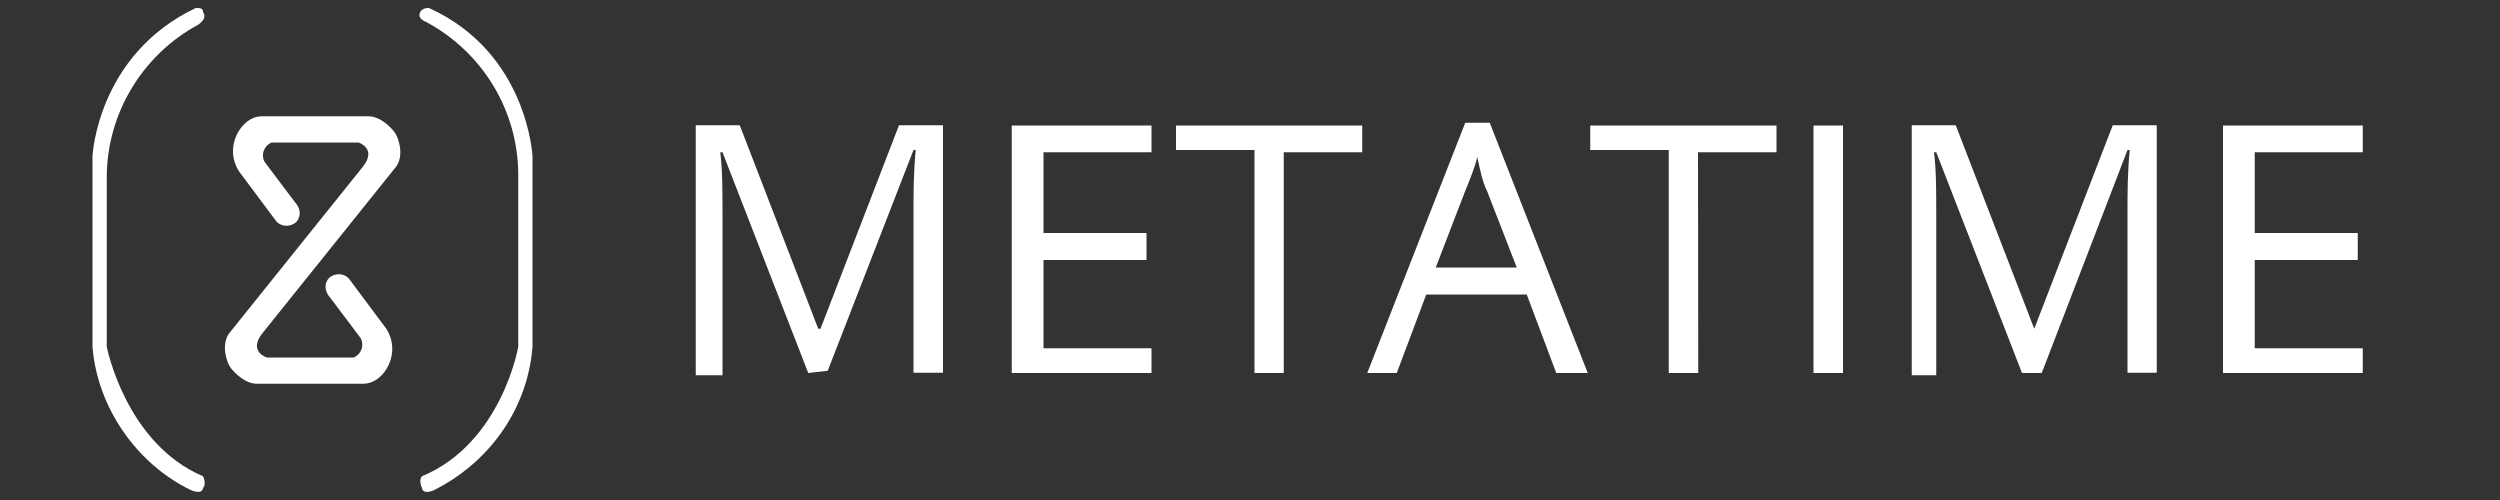 <?xml version="1.0" encoding="utf-8"?>
<!-- Generator: Adobe Illustrator 22.0.0, SVG Export Plug-In . SVG Version: 6.00 Build 0)  -->
<svg version="1.1" id="图层_1" xmlns="http://www.w3.org/2000/svg" xmlns:xlink="http://www.w3.org/1999/xlink" x="0px" y="0px"
	 viewBox="0 0 1000 200.1" style="enable-background:new 0 0 1000 200.1;" xml:space="preserve">
<rect x="0" y="0" width="1000" height="200.1" fill="#333333" stroke="none"/>
<style type="text/css">
	.st0{fill:#FFFFFF;}
</style>
<path class="st0" d="M323.3,149.2L289,60.9h-0.9c0.9,6.9,0.9,15.7,0.9,25.5v63.7h-10.7v-100h17.6l31.4,81.4h0.9l31.4-81.4h17.6v99
	h-11.8V84.5c0-6.9,0-15.7,0.9-24.5h-0.9l-34.3,88.3L323.3,149.2L323.3,149.2z M460.6,149.2h-55.9v-99h55.9v10.7h-43.2v32.3h41.2V104
	h-41.2v35.3h43.2V149.2z M513.6,149.2h-11.8V60h-31.4v-9.8h74.5v10.7h-31.4v88.3H513.6z M622.5,149.2l-11.8-31.4h-40.2l-11.8,31.4
	h-11.8l39.2-100.1h9.8l39.2,100.1H622.5z M606.7,107l-11.8-30.4c-2-4-2.9-8.9-4-13.8c-0.9,4-2.9,8.9-4.9,13.8L574.3,107H606.7z
	 M679.3,149.2h-11.8V60h-31.4v-9.8h74.5v10.7h-31.4L679.3,149.2L679.3,149.2z M725.4,149.2v-99h11.8v99
	C737.1,149.2,725.4,149.2,725.4,149.2z M808.8,149.2l-34.3-88.3h-0.9c0.9,6.9,0.9,15.7,0.9,25.5v63.7h-9.8v-100h17.6l31.4,81.4l0,0
	l31.4-81.4h17.6v99H851V84.5c0-6.9,0-15.7,0.9-24.5H851l-34.3,89.2C816.6,149.2,808.8,149.2,808.8,149.2z M945.1,149.2h-55.9v-99
	h55.9v10.7h-43.2v32.3h41.2V104h-41.2v35.3h43.2V149.2z"/>
<path id="形状_4_拷贝" class="st0" d="M168.6,4.1c0,0-2.8,2.8,1.9,4.7C193.2,21,207.3,44.5,207.3,70v68.7
	c0,0-6.6,38.5-38.5,51.8c-0.9,0.9-0.9,2.8,0,4.7c0,0,0,2.8,4.7,0.9c22.6-11.3,37.6-32.9,39.5-57.4V62.5c0,0-1.9-41.4-41.4-59.3
	C170.6,3.2,169.7,3.2,168.6,4.1z"/>
<path id="形状_4_拷贝_1_" class="st0" d="M78.3,3.2C38.8,22,37,62.5,37,62.5v76.2c1.9,24.4,17.9,47.1,39.5,57.4
	c4.7,1.9,4.7-0.9,4.7-0.9c0.9-0.9,0.9-2.8,0-4.7c-31-13.2-38.5-51.8-38.5-51.8V71c0-25.4,14.1-49,36.7-61.2c3.8-2.8,1.9-4.7,1.9-4.7
	C81.2,3.2,80.2,3.2,78.3,3.2z"/>
<path class="st0" d="M91.6,133.4c-3.2,4.5-1,11.7,0.8,13.9c1.8,2.2,5.7,6.2,10.5,6.2h42.3c4.7,0,8.4-3.5,10.3-7.6
	c2.2-4.8,1.8-10-0.9-14.3l-15-20.1c-2.3-2.5-5.8-2.2-7.9-0.4c-1.9,1.9-2.2,5.2,0.4,8c1.6,2.1,12.2,16.2,12.2,16.2
	c1.4,2.6,0.4,5.9-2.2,7.4c-0.2,0.1-0.4,0.2-0.6,0.3h-34.8c0,0-7.4-2.3-1.9-9.5l53.7-66.9c3.2-4.5,1-11.7-0.8-13.9
	c-1.8-2.2-5.7-6.2-10.5-6.2h-42.3c-4.7,0-8.4,3.5-10.3,7.6c-2.2,4.8-1.8,10,0.9,14.3l15,20.1c2.3,2.5,5.8,2.2,7.9,0.4
	c1.9-1.9,2.2-5.2-0.4-8c-1.6-2.1-12.2-16.2-12.2-16.2c-1.4-2.6-0.4-5.9,2.2-7.4c0.2-0.1,0.4-0.2,0.6-0.3h34.8c0,0,7.4,2.3,1.9,9.5
	L91.6,133.4z"/>
</svg>
